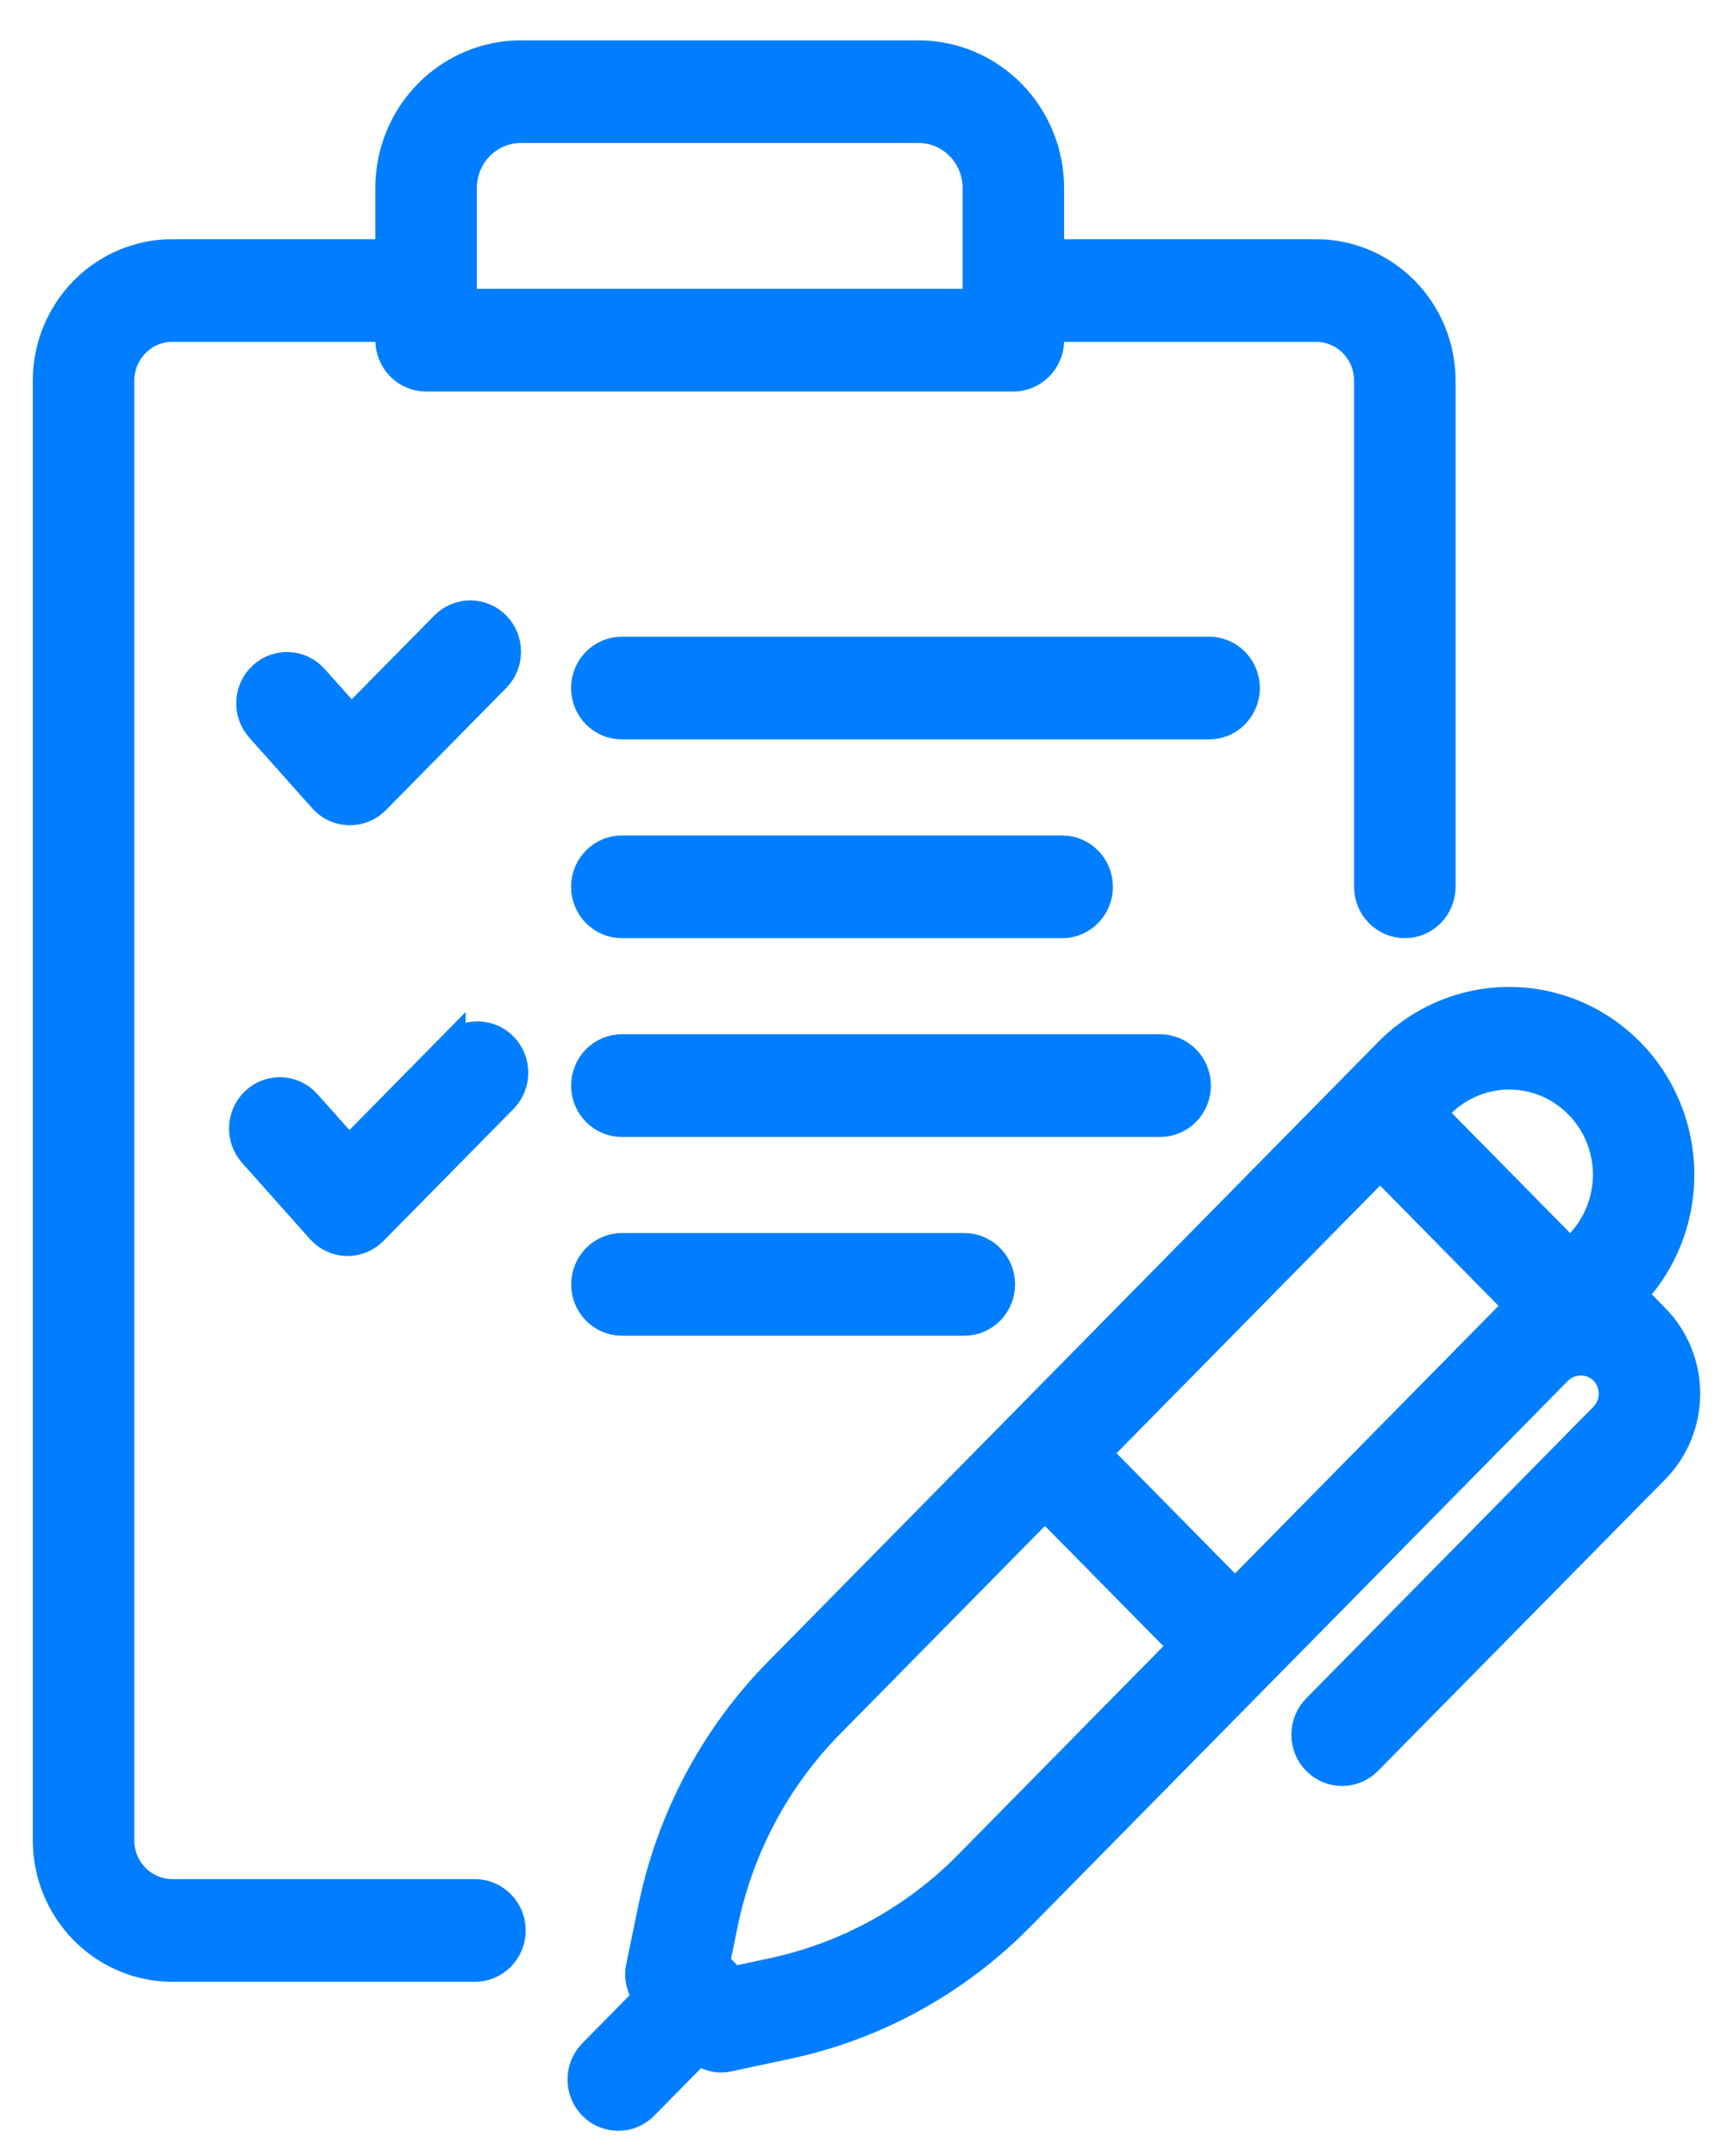 <svg width="37" height="46" viewBox="0 0 37 46" fill="none" xmlns="http://www.w3.org/2000/svg">
<mask id="path-1-outside-1_314_8459" maskUnits="userSpaceOnUse" x="-0" y="0.161" width="37" height="46" fill="black">
<rect fill="white" x="-0" y="0.161" width="37" height="46"/>
<path d="M10.142 40.391H3.679C3.066 40.39 2.568 39.886 2.567 39.263V8.122C2.568 7.499 3.066 6.994 3.679 6.993H8.314V7.258C8.314 7.697 8.665 8.053 9.097 8.053H21.635C22.068 8.053 22.419 7.697 22.419 7.258V6.939C22.502 6.972 22.59 6.99 22.68 6.993H28.098C28.712 6.994 29.209 7.499 29.21 8.122V18.921C29.21 19.36 29.561 19.716 29.994 19.716C30.427 19.716 30.777 19.36 30.777 18.921V8.122C30.776 7.401 30.494 6.71 29.992 6.2C29.489 5.69 28.808 5.403 28.098 5.403H22.68C22.59 5.405 22.502 5.423 22.419 5.456V4.008C22.418 3.253 22.122 2.53 21.596 1.996C21.07 1.462 20.358 1.162 19.614 1.161H11.118C10.375 1.162 9.662 1.462 9.136 1.996C8.61 2.53 8.314 3.253 8.313 4.008V5.403H3.679C2.969 5.403 2.288 5.69 1.785 6.2C1.283 6.71 1 7.401 1 8.122V39.263C1 39.983 1.283 40.674 1.785 41.184C2.288 41.694 2.969 41.981 3.679 41.982H10.142C10.574 41.981 10.924 41.625 10.924 41.186C10.924 40.748 10.574 40.392 10.142 40.391L10.142 40.391ZM9.881 4.007C9.881 3.674 10.012 3.355 10.244 3.12C10.476 2.884 10.79 2.751 11.119 2.751H19.614C19.942 2.751 20.257 2.884 20.489 3.12C20.721 3.355 20.851 3.674 20.852 4.007V6.462H9.881L9.881 4.007ZM24.769 23.957H13.276C12.844 23.957 12.493 23.601 12.493 23.162C12.493 22.722 12.844 22.366 13.276 22.366H24.769C25.202 22.366 25.553 22.722 25.553 23.162C25.553 23.601 25.202 23.957 24.769 23.957ZM25.814 15.475H13.276C12.843 15.475 12.493 15.119 12.493 14.679C12.493 14.24 12.843 13.884 13.276 13.884H25.814C26.247 13.884 26.598 14.24 26.598 14.679C26.598 15.119 26.247 15.475 25.814 15.475ZM20.59 26.607C21.022 26.608 21.372 26.964 21.372 27.403C21.372 27.841 21.022 28.197 20.59 28.198H13.276C12.844 28.197 12.495 27.841 12.495 27.403C12.495 26.964 12.844 26.608 13.276 26.607H20.59ZM12.493 18.92C12.493 18.481 12.844 18.125 13.276 18.125H22.68C23.112 18.126 23.461 18.482 23.461 18.92C23.461 19.359 23.112 19.715 22.68 19.716H13.276C12.844 19.715 12.493 19.359 12.493 18.92ZM10.75 22.323V22.324C10.897 22.473 10.979 22.675 10.979 22.886C10.979 23.097 10.897 23.299 10.75 23.448L7.976 26.263C7.829 26.413 7.629 26.496 7.422 26.497H7.402C7.188 26.491 6.985 26.396 6.841 26.235L5.39 24.608C5.102 24.282 5.128 23.782 5.448 23.488C5.767 23.195 6.261 23.218 6.551 23.541L7.45 24.548L9.642 22.323L9.642 22.324C9.789 22.175 9.988 22.091 10.196 22.091C10.404 22.091 10.603 22.175 10.75 22.324L10.75 22.323ZM10.595 13.342V13.342C10.742 13.491 10.824 13.694 10.824 13.905C10.824 14.115 10.742 14.318 10.595 14.467L8.025 17.074C7.877 17.223 7.678 17.307 7.471 17.307H7.451C7.237 17.302 7.034 17.207 6.89 17.045L5.546 15.538C5.256 15.213 5.281 14.711 5.601 14.416C5.922 14.121 6.417 14.147 6.707 14.472L7.499 15.358L9.487 13.342H9.487C9.634 13.193 9.833 13.109 10.041 13.109C10.249 13.109 10.448 13.193 10.595 13.342L10.595 13.342ZM35.342 28.118L35.342 28.119C35.175 27.954 34.985 27.817 34.777 27.713L34.807 27.682V27.681C35.728 26.745 36.088 25.381 35.75 24.102C35.412 22.824 34.428 21.826 33.168 21.483C31.909 21.14 30.564 21.504 29.641 22.439L16.617 35.656C15.254 37.038 14.318 38.793 13.924 40.707L13.66 41.982H13.66C13.62 42.206 13.678 42.437 13.819 42.614L12.646 43.804C12.34 44.114 12.34 44.618 12.646 44.928C12.952 45.239 13.448 45.239 13.754 44.928L14.922 43.743C15.097 43.89 15.328 43.948 15.55 43.9L16.806 43.632H16.806C18.692 43.231 20.421 42.281 21.783 40.898L33.269 29.242C33.539 28.982 33.963 28.982 34.233 29.242C34.499 29.513 34.5 29.952 34.234 30.223L28.103 36.444C27.955 36.593 27.871 36.795 27.871 37.007C27.87 37.219 27.953 37.422 28.1 37.571C28.247 37.721 28.448 37.805 28.656 37.804C28.865 37.804 29.064 37.719 29.211 37.568L35.343 31.348C35.764 30.919 36 30.338 36 29.733C35.999 29.127 35.763 28.547 35.342 28.118L35.342 28.118ZM20.674 39.775C19.528 40.939 18.071 41.739 16.483 42.075L15.642 42.256L15.463 42.073L15.461 42.071L15.46 42.07L15.281 41.888L15.457 41.035H15.457C15.789 39.423 16.577 37.945 17.725 36.781L22.31 32.129L25.26 35.121L20.674 39.775ZM32.16 28.119L26.368 33.997L23.418 31.004L29.465 24.867L32.415 27.86L32.16 28.119ZM33.699 26.557L33.523 26.736L30.573 23.743L30.75 23.564V23.564C31.277 23.03 32.044 22.822 32.763 23.018C33.483 23.214 34.044 23.784 34.238 24.514C34.43 25.244 34.225 26.023 33.699 26.557L33.699 26.557Z"/>
</mask>
<path d="M10.142 40.391H3.679C3.066 40.39 2.568 39.886 2.567 39.263V8.122C2.568 7.499 3.066 6.994 3.679 6.993H8.314V7.258C8.314 7.697 8.665 8.053 9.097 8.053H21.635C22.068 8.053 22.419 7.697 22.419 7.258V6.939C22.502 6.972 22.59 6.99 22.68 6.993H28.098C28.712 6.994 29.209 7.499 29.21 8.122V18.921C29.21 19.36 29.561 19.716 29.994 19.716C30.427 19.716 30.777 19.36 30.777 18.921V8.122C30.776 7.401 30.494 6.71 29.992 6.2C29.489 5.69 28.808 5.403 28.098 5.403H22.68C22.59 5.405 22.502 5.423 22.419 5.456V4.008C22.418 3.253 22.122 2.53 21.596 1.996C21.07 1.462 20.358 1.162 19.614 1.161H11.118C10.375 1.162 9.662 1.462 9.136 1.996C8.61 2.53 8.314 3.253 8.313 4.008V5.403H3.679C2.969 5.403 2.288 5.69 1.785 6.2C1.283 6.71 1 7.401 1 8.122V39.263C1 39.983 1.283 40.674 1.785 41.184C2.288 41.694 2.969 41.981 3.679 41.982H10.142C10.574 41.981 10.924 41.625 10.924 41.186C10.924 40.748 10.574 40.392 10.142 40.391L10.142 40.391ZM9.881 4.007C9.881 3.674 10.012 3.355 10.244 3.12C10.476 2.884 10.79 2.751 11.119 2.751H19.614C19.942 2.751 20.257 2.884 20.489 3.12C20.721 3.355 20.851 3.674 20.852 4.007V6.462H9.881L9.881 4.007ZM24.769 23.957H13.276C12.844 23.957 12.493 23.601 12.493 23.162C12.493 22.722 12.844 22.366 13.276 22.366H24.769C25.202 22.366 25.553 22.722 25.553 23.162C25.553 23.601 25.202 23.957 24.769 23.957ZM25.814 15.475H13.276C12.843 15.475 12.493 15.119 12.493 14.679C12.493 14.24 12.843 13.884 13.276 13.884H25.814C26.247 13.884 26.598 14.24 26.598 14.679C26.598 15.119 26.247 15.475 25.814 15.475ZM20.59 26.607C21.022 26.608 21.372 26.964 21.372 27.403C21.372 27.841 21.022 28.197 20.59 28.198H13.276C12.844 28.197 12.495 27.841 12.495 27.403C12.495 26.964 12.844 26.608 13.276 26.607H20.59ZM12.493 18.92C12.493 18.481 12.844 18.125 13.276 18.125H22.68C23.112 18.126 23.461 18.482 23.461 18.92C23.461 19.359 23.112 19.715 22.68 19.716H13.276C12.844 19.715 12.493 19.359 12.493 18.92ZM10.75 22.323V22.324C10.897 22.473 10.979 22.675 10.979 22.886C10.979 23.097 10.897 23.299 10.75 23.448L7.976 26.263C7.829 26.413 7.629 26.496 7.422 26.497H7.402C7.188 26.491 6.985 26.396 6.841 26.235L5.39 24.608C5.102 24.282 5.128 23.782 5.448 23.488C5.767 23.195 6.261 23.218 6.551 23.541L7.45 24.548L9.642 22.323L9.642 22.324C9.789 22.175 9.988 22.091 10.196 22.091C10.404 22.091 10.603 22.175 10.75 22.324L10.75 22.323ZM10.595 13.342V13.342C10.742 13.491 10.824 13.694 10.824 13.905C10.824 14.115 10.742 14.318 10.595 14.467L8.025 17.074C7.877 17.223 7.678 17.307 7.471 17.307H7.451C7.237 17.302 7.034 17.207 6.89 17.045L5.546 15.538C5.256 15.213 5.281 14.711 5.601 14.416C5.922 14.121 6.417 14.147 6.707 14.472L7.499 15.358L9.487 13.342H9.487C9.634 13.193 9.833 13.109 10.041 13.109C10.249 13.109 10.448 13.193 10.595 13.342L10.595 13.342ZM35.342 28.118L35.342 28.119C35.175 27.954 34.985 27.817 34.777 27.713L34.807 27.682V27.681C35.728 26.745 36.088 25.381 35.75 24.102C35.412 22.824 34.428 21.826 33.168 21.483C31.909 21.14 30.564 21.504 29.641 22.439L16.617 35.656C15.254 37.038 14.318 38.793 13.924 40.707L13.66 41.982H13.66C13.62 42.206 13.678 42.437 13.819 42.614L12.646 43.804C12.34 44.114 12.34 44.618 12.646 44.928C12.952 45.239 13.448 45.239 13.754 44.928L14.922 43.743C15.097 43.89 15.328 43.948 15.55 43.9L16.806 43.632H16.806C18.692 43.231 20.421 42.281 21.783 40.898L33.269 29.242C33.539 28.982 33.963 28.982 34.233 29.242C34.499 29.513 34.5 29.952 34.234 30.223L28.103 36.444C27.955 36.593 27.871 36.795 27.871 37.007C27.87 37.219 27.953 37.422 28.1 37.571C28.247 37.721 28.448 37.805 28.656 37.804C28.865 37.804 29.064 37.719 29.211 37.568L35.343 31.348C35.764 30.919 36 30.338 36 29.733C35.999 29.127 35.763 28.547 35.342 28.118L35.342 28.118ZM20.674 39.775C19.528 40.939 18.071 41.739 16.483 42.075L15.642 42.256L15.463 42.073L15.461 42.071L15.46 42.07L15.281 41.888L15.457 41.035H15.457C15.789 39.423 16.577 37.945 17.725 36.781L22.31 32.129L25.26 35.121L20.674 39.775ZM32.16 28.119L26.368 33.997L23.418 31.004L29.465 24.867L32.415 27.86L32.16 28.119ZM33.699 26.557L33.523 26.736L30.573 23.743L30.75 23.564V23.564C31.277 23.03 32.044 22.822 32.763 23.018C33.483 23.214 34.044 23.784 34.238 24.514C34.43 25.244 34.225 26.023 33.699 26.557L33.699 26.557Z" fill="#007EFF"/>
<path d="M10.142 40.391H3.679C3.066 40.39 2.568 39.886 2.567 39.263V8.122C2.568 7.499 3.066 6.994 3.679 6.993H8.314V7.258C8.314 7.697 8.665 8.053 9.097 8.053H21.635C22.068 8.053 22.419 7.697 22.419 7.258V6.939C22.502 6.972 22.59 6.99 22.68 6.993H28.098C28.712 6.994 29.209 7.499 29.21 8.122V18.921C29.21 19.36 29.561 19.716 29.994 19.716C30.427 19.716 30.777 19.36 30.777 18.921V8.122C30.776 7.401 30.494 6.71 29.992 6.2C29.489 5.69 28.808 5.403 28.098 5.403H22.68C22.59 5.405 22.502 5.423 22.419 5.456V4.008C22.418 3.253 22.122 2.53 21.596 1.996C21.07 1.462 20.358 1.162 19.614 1.161H11.118C10.375 1.162 9.662 1.462 9.136 1.996C8.61 2.53 8.314 3.253 8.313 4.008V5.403H3.679C2.969 5.403 2.288 5.69 1.785 6.2C1.283 6.71 1 7.401 1 8.122V39.263C1 39.983 1.283 40.674 1.785 41.184C2.288 41.694 2.969 41.981 3.679 41.982H10.142C10.574 41.981 10.924 41.625 10.924 41.186C10.924 40.748 10.574 40.392 10.142 40.391L10.142 40.391ZM9.881 4.007C9.881 3.674 10.012 3.355 10.244 3.12C10.476 2.884 10.79 2.751 11.119 2.751H19.614C19.942 2.751 20.257 2.884 20.489 3.12C20.721 3.355 20.851 3.674 20.852 4.007V6.462H9.881L9.881 4.007ZM24.769 23.957H13.276C12.844 23.957 12.493 23.601 12.493 23.162C12.493 22.722 12.844 22.366 13.276 22.366H24.769C25.202 22.366 25.553 22.722 25.553 23.162C25.553 23.601 25.202 23.957 24.769 23.957ZM25.814 15.475H13.276C12.843 15.475 12.493 15.119 12.493 14.679C12.493 14.24 12.843 13.884 13.276 13.884H25.814C26.247 13.884 26.598 14.24 26.598 14.679C26.598 15.119 26.247 15.475 25.814 15.475ZM20.59 26.607C21.022 26.608 21.372 26.964 21.372 27.403C21.372 27.841 21.022 28.197 20.59 28.198H13.276C12.844 28.197 12.495 27.841 12.495 27.403C12.495 26.964 12.844 26.608 13.276 26.607H20.59ZM12.493 18.92C12.493 18.481 12.844 18.125 13.276 18.125H22.68C23.112 18.126 23.461 18.482 23.461 18.92C23.461 19.359 23.112 19.715 22.68 19.716H13.276C12.844 19.715 12.493 19.359 12.493 18.92ZM10.75 22.323V22.324C10.897 22.473 10.979 22.675 10.979 22.886C10.979 23.097 10.897 23.299 10.75 23.448L7.976 26.263C7.829 26.413 7.629 26.496 7.422 26.497H7.402C7.188 26.491 6.985 26.396 6.841 26.235L5.39 24.608C5.102 24.282 5.128 23.782 5.448 23.488C5.767 23.195 6.261 23.218 6.551 23.541L7.45 24.548L9.642 22.323L9.642 22.324C9.789 22.175 9.988 22.091 10.196 22.091C10.404 22.091 10.603 22.175 10.75 22.324L10.75 22.323ZM10.595 13.342V13.342C10.742 13.491 10.824 13.694 10.824 13.905C10.824 14.115 10.742 14.318 10.595 14.467L8.025 17.074C7.877 17.223 7.678 17.307 7.471 17.307H7.451C7.237 17.302 7.034 17.207 6.89 17.045L5.546 15.538C5.256 15.213 5.281 14.711 5.601 14.416C5.922 14.121 6.417 14.147 6.707 14.472L7.499 15.358L9.487 13.342H9.487C9.634 13.193 9.833 13.109 10.041 13.109C10.249 13.109 10.448 13.193 10.595 13.342L10.595 13.342ZM35.342 28.118L35.342 28.119C35.175 27.954 34.985 27.817 34.777 27.713L34.807 27.682V27.681C35.728 26.745 36.088 25.381 35.75 24.102C35.412 22.824 34.428 21.826 33.168 21.483C31.909 21.14 30.564 21.504 29.641 22.439L16.617 35.656C15.254 37.038 14.318 38.793 13.924 40.707L13.66 41.982H13.66C13.62 42.206 13.678 42.437 13.819 42.614L12.646 43.804C12.34 44.114 12.34 44.618 12.646 44.928C12.952 45.239 13.448 45.239 13.754 44.928L14.922 43.743C15.097 43.89 15.328 43.948 15.55 43.9L16.806 43.632H16.806C18.692 43.231 20.421 42.281 21.783 40.898L33.269 29.242C33.539 28.982 33.963 28.982 34.233 29.242C34.499 29.513 34.5 29.952 34.234 30.223L28.103 36.444C27.955 36.593 27.871 36.795 27.871 37.007C27.87 37.219 27.953 37.422 28.1 37.571C28.247 37.721 28.448 37.805 28.656 37.804C28.865 37.804 29.064 37.719 29.211 37.568L35.343 31.348C35.764 30.919 36 30.338 36 29.733C35.999 29.127 35.763 28.547 35.342 28.118L35.342 28.118ZM20.674 39.775C19.528 40.939 18.071 41.739 16.483 42.075L15.642 42.256L15.463 42.073L15.461 42.071L15.46 42.07L15.281 41.888L15.457 41.035H15.457C15.789 39.423 16.577 37.945 17.725 36.781L22.31 32.129L25.26 35.121L20.674 39.775ZM32.16 28.119L26.368 33.997L23.418 31.004L29.465 24.867L32.415 27.86L32.16 28.119ZM33.699 26.557L33.523 26.736L30.573 23.743L30.75 23.564V23.564C31.277 23.03 32.044 22.822 32.763 23.018C33.483 23.214 34.044 23.784 34.238 24.514C34.43 25.244 34.225 26.023 33.699 26.557L33.699 26.557Z" stroke="#007EFF" stroke-width="0.6" mask="url(#path-1-outside-1_314_8459)"/>
</svg>

